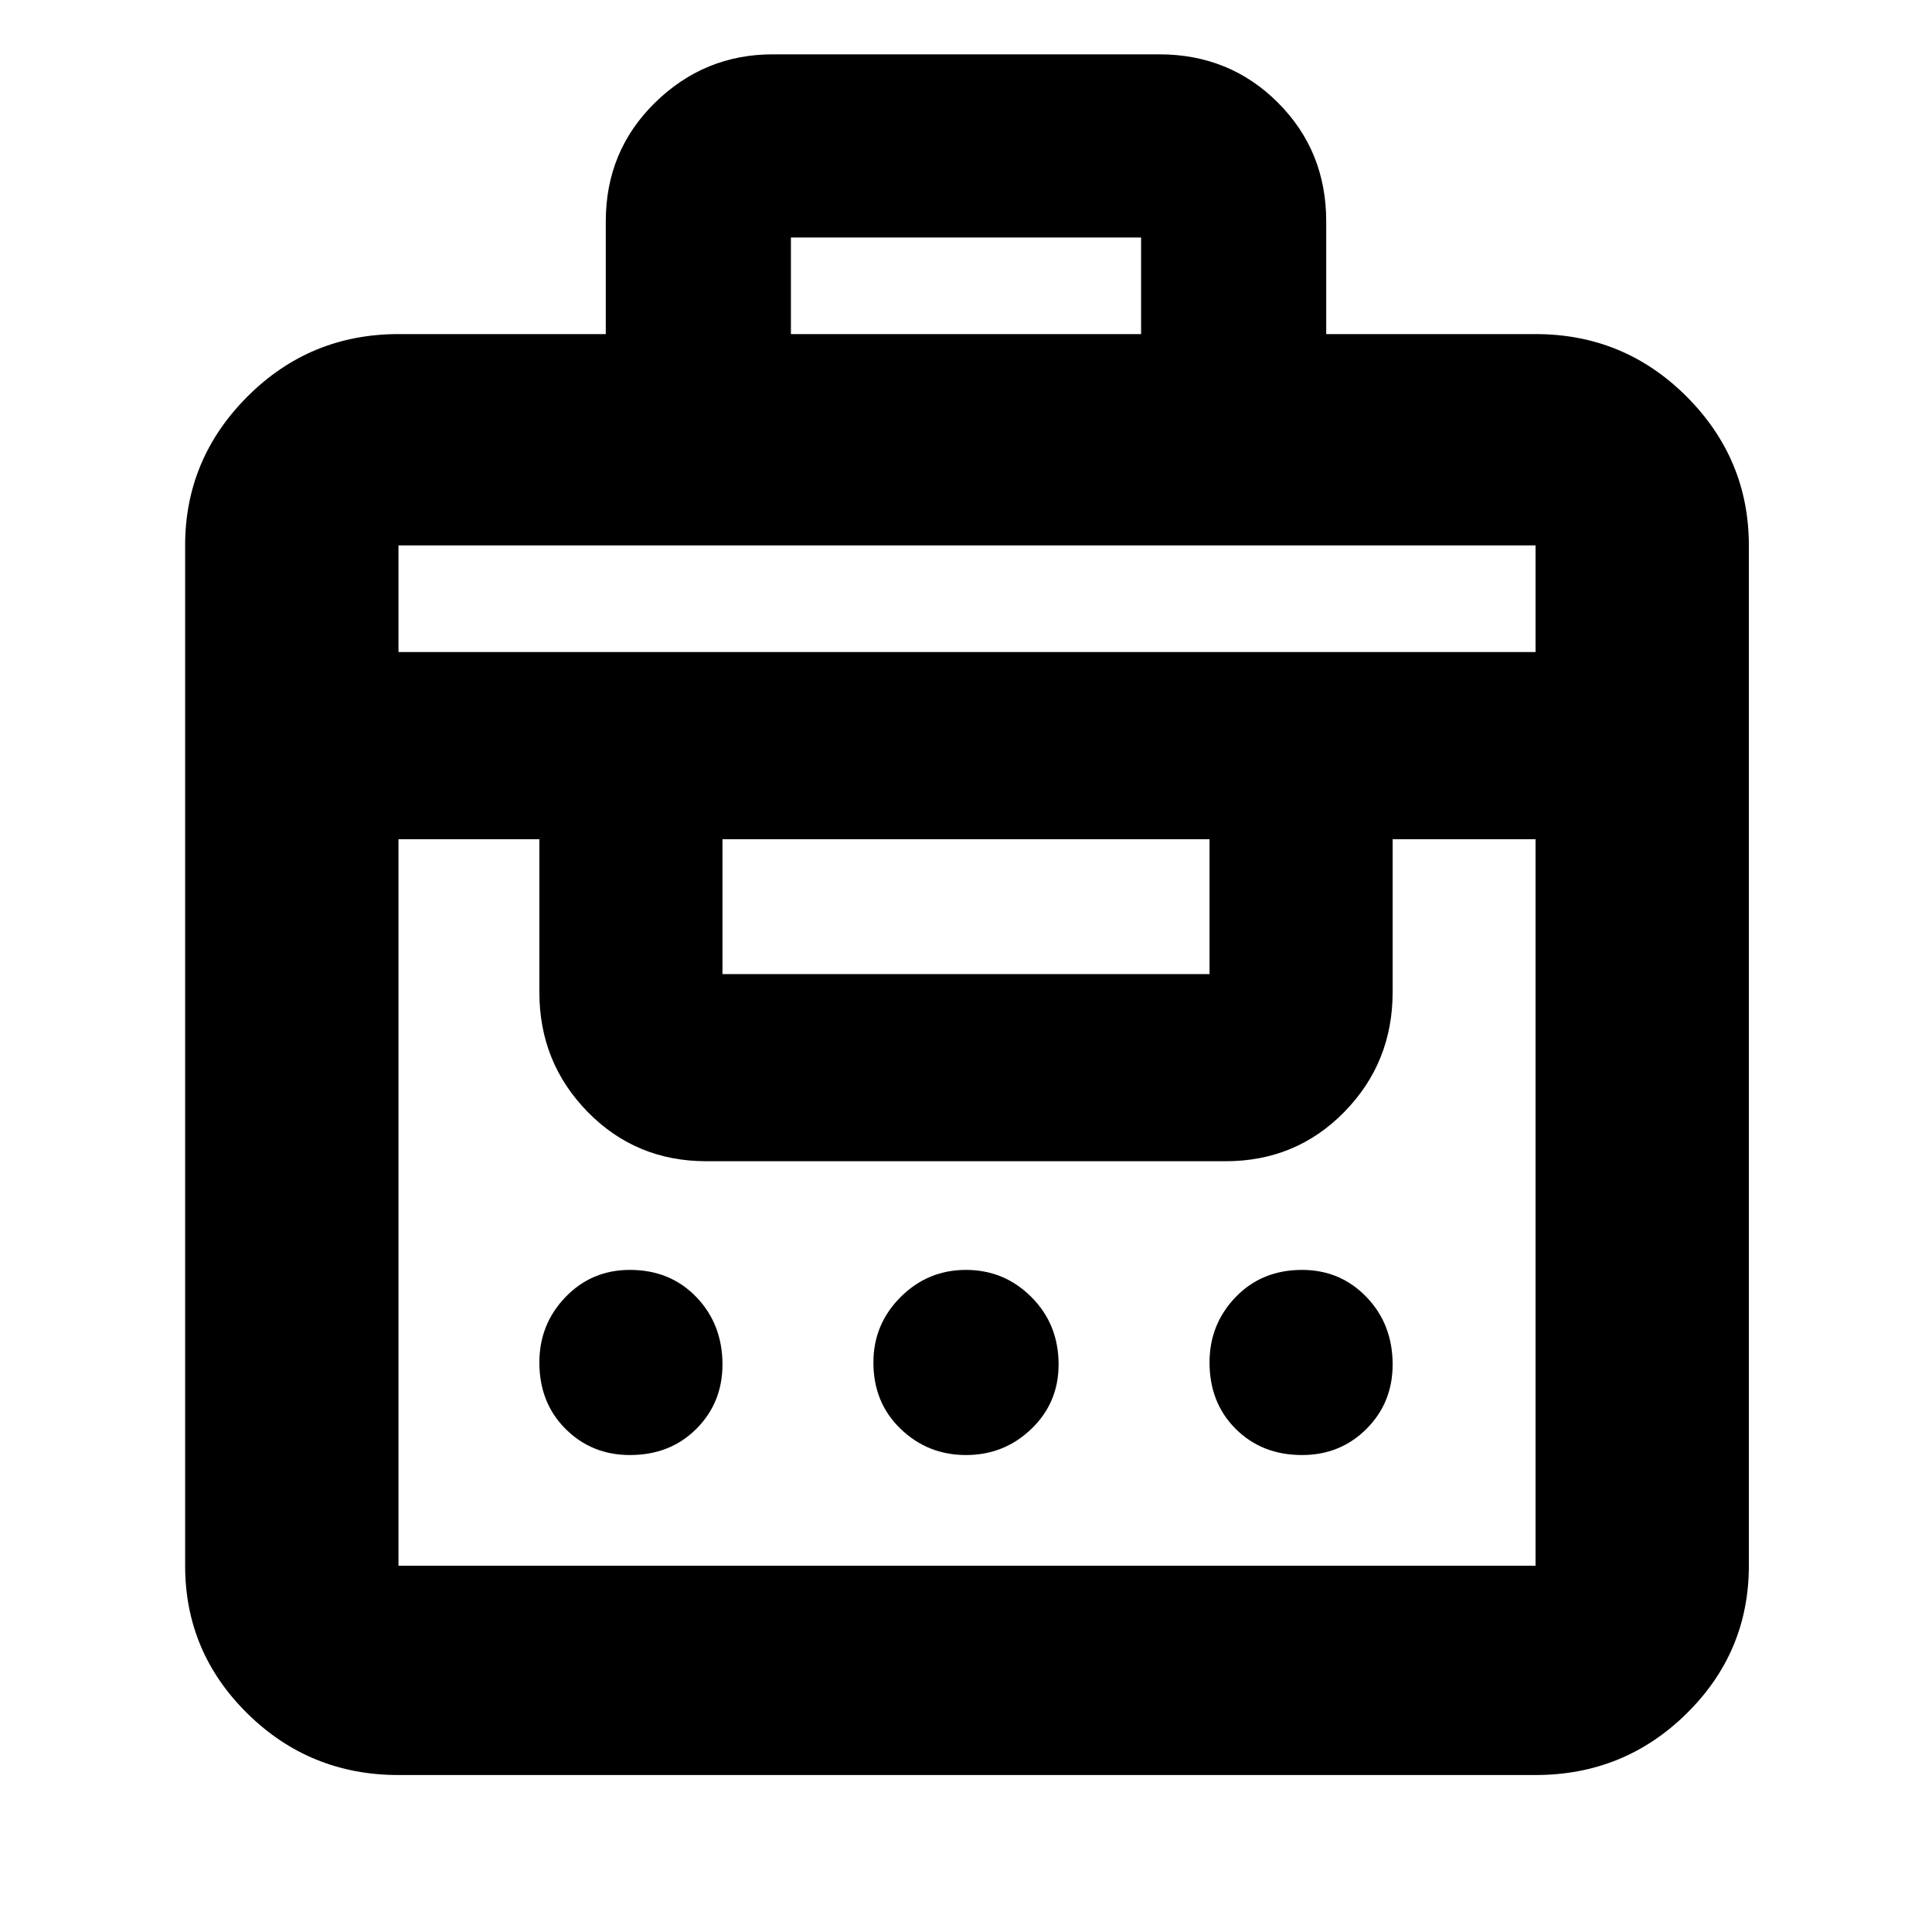 <svg xmlns="http://www.w3.org/2000/svg" height="40" width="40"><path d="M12.542 6.917V4.583q0-1.458 1.02-2.458 1.021-1 2.438-1h8q1.458 0 2.458 1 1 1 1 2.458v2.334h4.334q1.833 0 3.125 1.291 1.291 1.292 1.291 3.084v21.125q0 1.791-1.291 3.062-1.292 1.271-3.125 1.271H8.25q-1.833 0-3.125-1.271t-1.292-3.062V11.292q0-1.792 1.292-3.084Q6.417 6.917 8.25 6.917Zm-4.292 25.5h23.542V17.375h-2.959v3.167q0 1.458-1 2.479-1 1.021-2.458 1.021h-10.75q-1.458 0-2.458-1.021-1-1.021-1-2.479v-3.167H8.25v15.042Zm4.792-2.292q-.792 0-1.334-.542-.541-.541-.541-1.375 0-.791.541-1.354.542-.562 1.334-.562.833 0 1.375.562.541.563.541 1.396 0 .792-.541 1.333-.542.542-1.375.542Zm6.958 0q-.792 0-1.354-.542-.563-.541-.563-1.375 0-.791.563-1.354.562-.562 1.354-.562t1.354.562q.563.563.563 1.396 0 .792-.563 1.333-.562.542-1.354.542Zm6.958 0q-.833 0-1.375-.542-.541-.541-.541-1.375 0-.791.541-1.354.542-.562 1.375-.562.792 0 1.334.562.541.563.541 1.396 0 .792-.541 1.333-.542.542-1.334.542Zm-12-9.958h10.084v-2.792H14.958v2.792ZM8.25 13.5h23.542v-2.208H8.25Zm8.125-6.583h7.25v-2h-7.25Z"/></svg>
